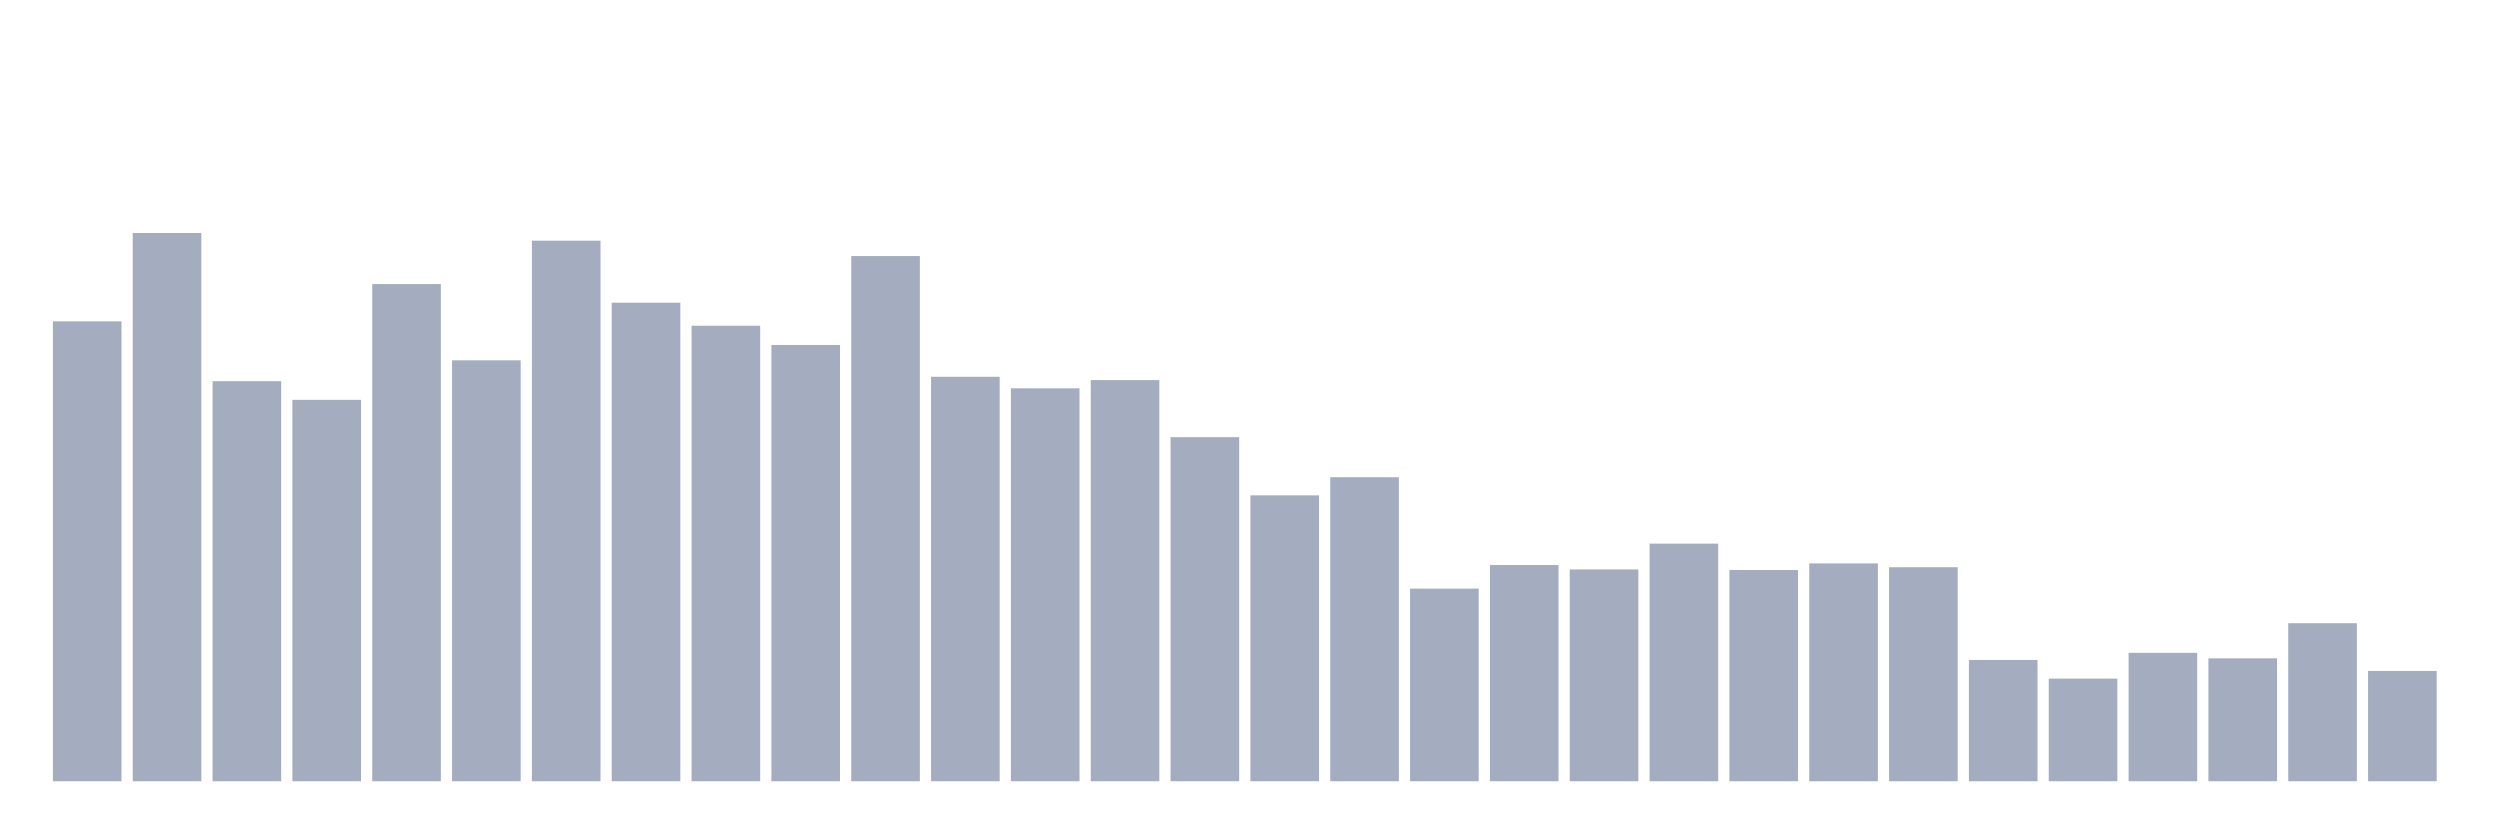 <svg xmlns="http://www.w3.org/2000/svg" viewBox="0 0 480 160"><g transform="translate(10,10)"><rect class="bar" x="0.153" width="13.175" y="51.701" height="88.299" fill="rgb(164,173,192)"></rect><rect class="bar" x="15.482" width="13.175" y="34.737" height="105.263" fill="rgb(164,173,192)"></rect><rect class="bar" x="30.81" width="13.175" y="63.186" height="76.814" fill="rgb(164,173,192)"></rect><rect class="bar" x="46.138" width="13.175" y="66.769" height="73.231" fill="rgb(164,173,192)"></rect><rect class="bar" x="61.466" width="13.175" y="44.536" height="95.464" fill="rgb(164,173,192)"></rect><rect class="bar" x="76.794" width="13.175" y="59.182" height="80.818" fill="rgb(164,173,192)"></rect><rect class="bar" x="92.123" width="13.175" y="36.212" height="103.788" fill="rgb(164,173,192)"></rect><rect class="bar" x="107.451" width="13.175" y="48.119" height="91.881" fill="rgb(164,173,192)"></rect><rect class="bar" x="122.779" width="13.175" y="52.544" height="87.456" fill="rgb(164,173,192)"></rect><rect class="bar" x="138.107" width="13.175" y="56.232" height="83.768" fill="rgb(164,173,192)"></rect><rect class="bar" x="153.436" width="13.175" y="39.162" height="100.838" fill="rgb(164,173,192)"></rect><rect class="bar" x="168.764" width="13.175" y="62.343" height="77.657" fill="rgb(164,173,192)"></rect><rect class="bar" x="184.092" width="13.175" y="64.556" height="75.444" fill="rgb(164,173,192)"></rect><rect class="bar" x="199.42" width="13.175" y="62.976" height="77.024" fill="rgb(164,173,192)"></rect><rect class="bar" x="214.748" width="13.175" y="73.934" height="66.066" fill="rgb(164,173,192)"></rect><rect class="bar" x="230.077" width="13.175" y="85.103" height="54.897" fill="rgb(164,173,192)"></rect><rect class="bar" x="245.405" width="13.175" y="81.626" height="58.374" fill="rgb(164,173,192)"></rect><rect class="bar" x="260.733" width="13.175" y="103.016" height="36.984" fill="rgb(164,173,192)"></rect><rect class="bar" x="276.061" width="13.175" y="98.485" height="41.515" fill="rgb(164,173,192)"></rect><rect class="bar" x="291.39" width="13.175" y="99.328" height="40.672" fill="rgb(164,173,192)"></rect><rect class="bar" x="306.718" width="13.175" y="94.375" height="45.625" fill="rgb(164,173,192)"></rect><rect class="bar" x="322.046" width="13.175" y="99.433" height="40.567" fill="rgb(164,173,192)"></rect><rect class="bar" x="337.374" width="13.175" y="98.169" height="41.831" fill="rgb(164,173,192)"></rect><rect class="bar" x="352.702" width="13.175" y="98.906" height="41.094" fill="rgb(164,173,192)"></rect><rect class="bar" x="368.031" width="13.175" y="116.714" height="23.286" fill="rgb(164,173,192)"></rect><rect class="bar" x="383.359" width="13.175" y="120.296" height="19.704" fill="rgb(164,173,192)"></rect><rect class="bar" x="398.687" width="13.175" y="115.344" height="24.656" fill="rgb(164,173,192)"></rect><rect class="bar" x="414.015" width="13.175" y="116.397" height="23.603" fill="rgb(164,173,192)"></rect><rect class="bar" x="429.344" width="13.175" y="109.654" height="30.346" fill="rgb(164,173,192)"></rect><rect class="bar" x="444.672" width="13.175" y="118.821" height="21.179" fill="rgb(164,173,192)"></rect></g></svg>